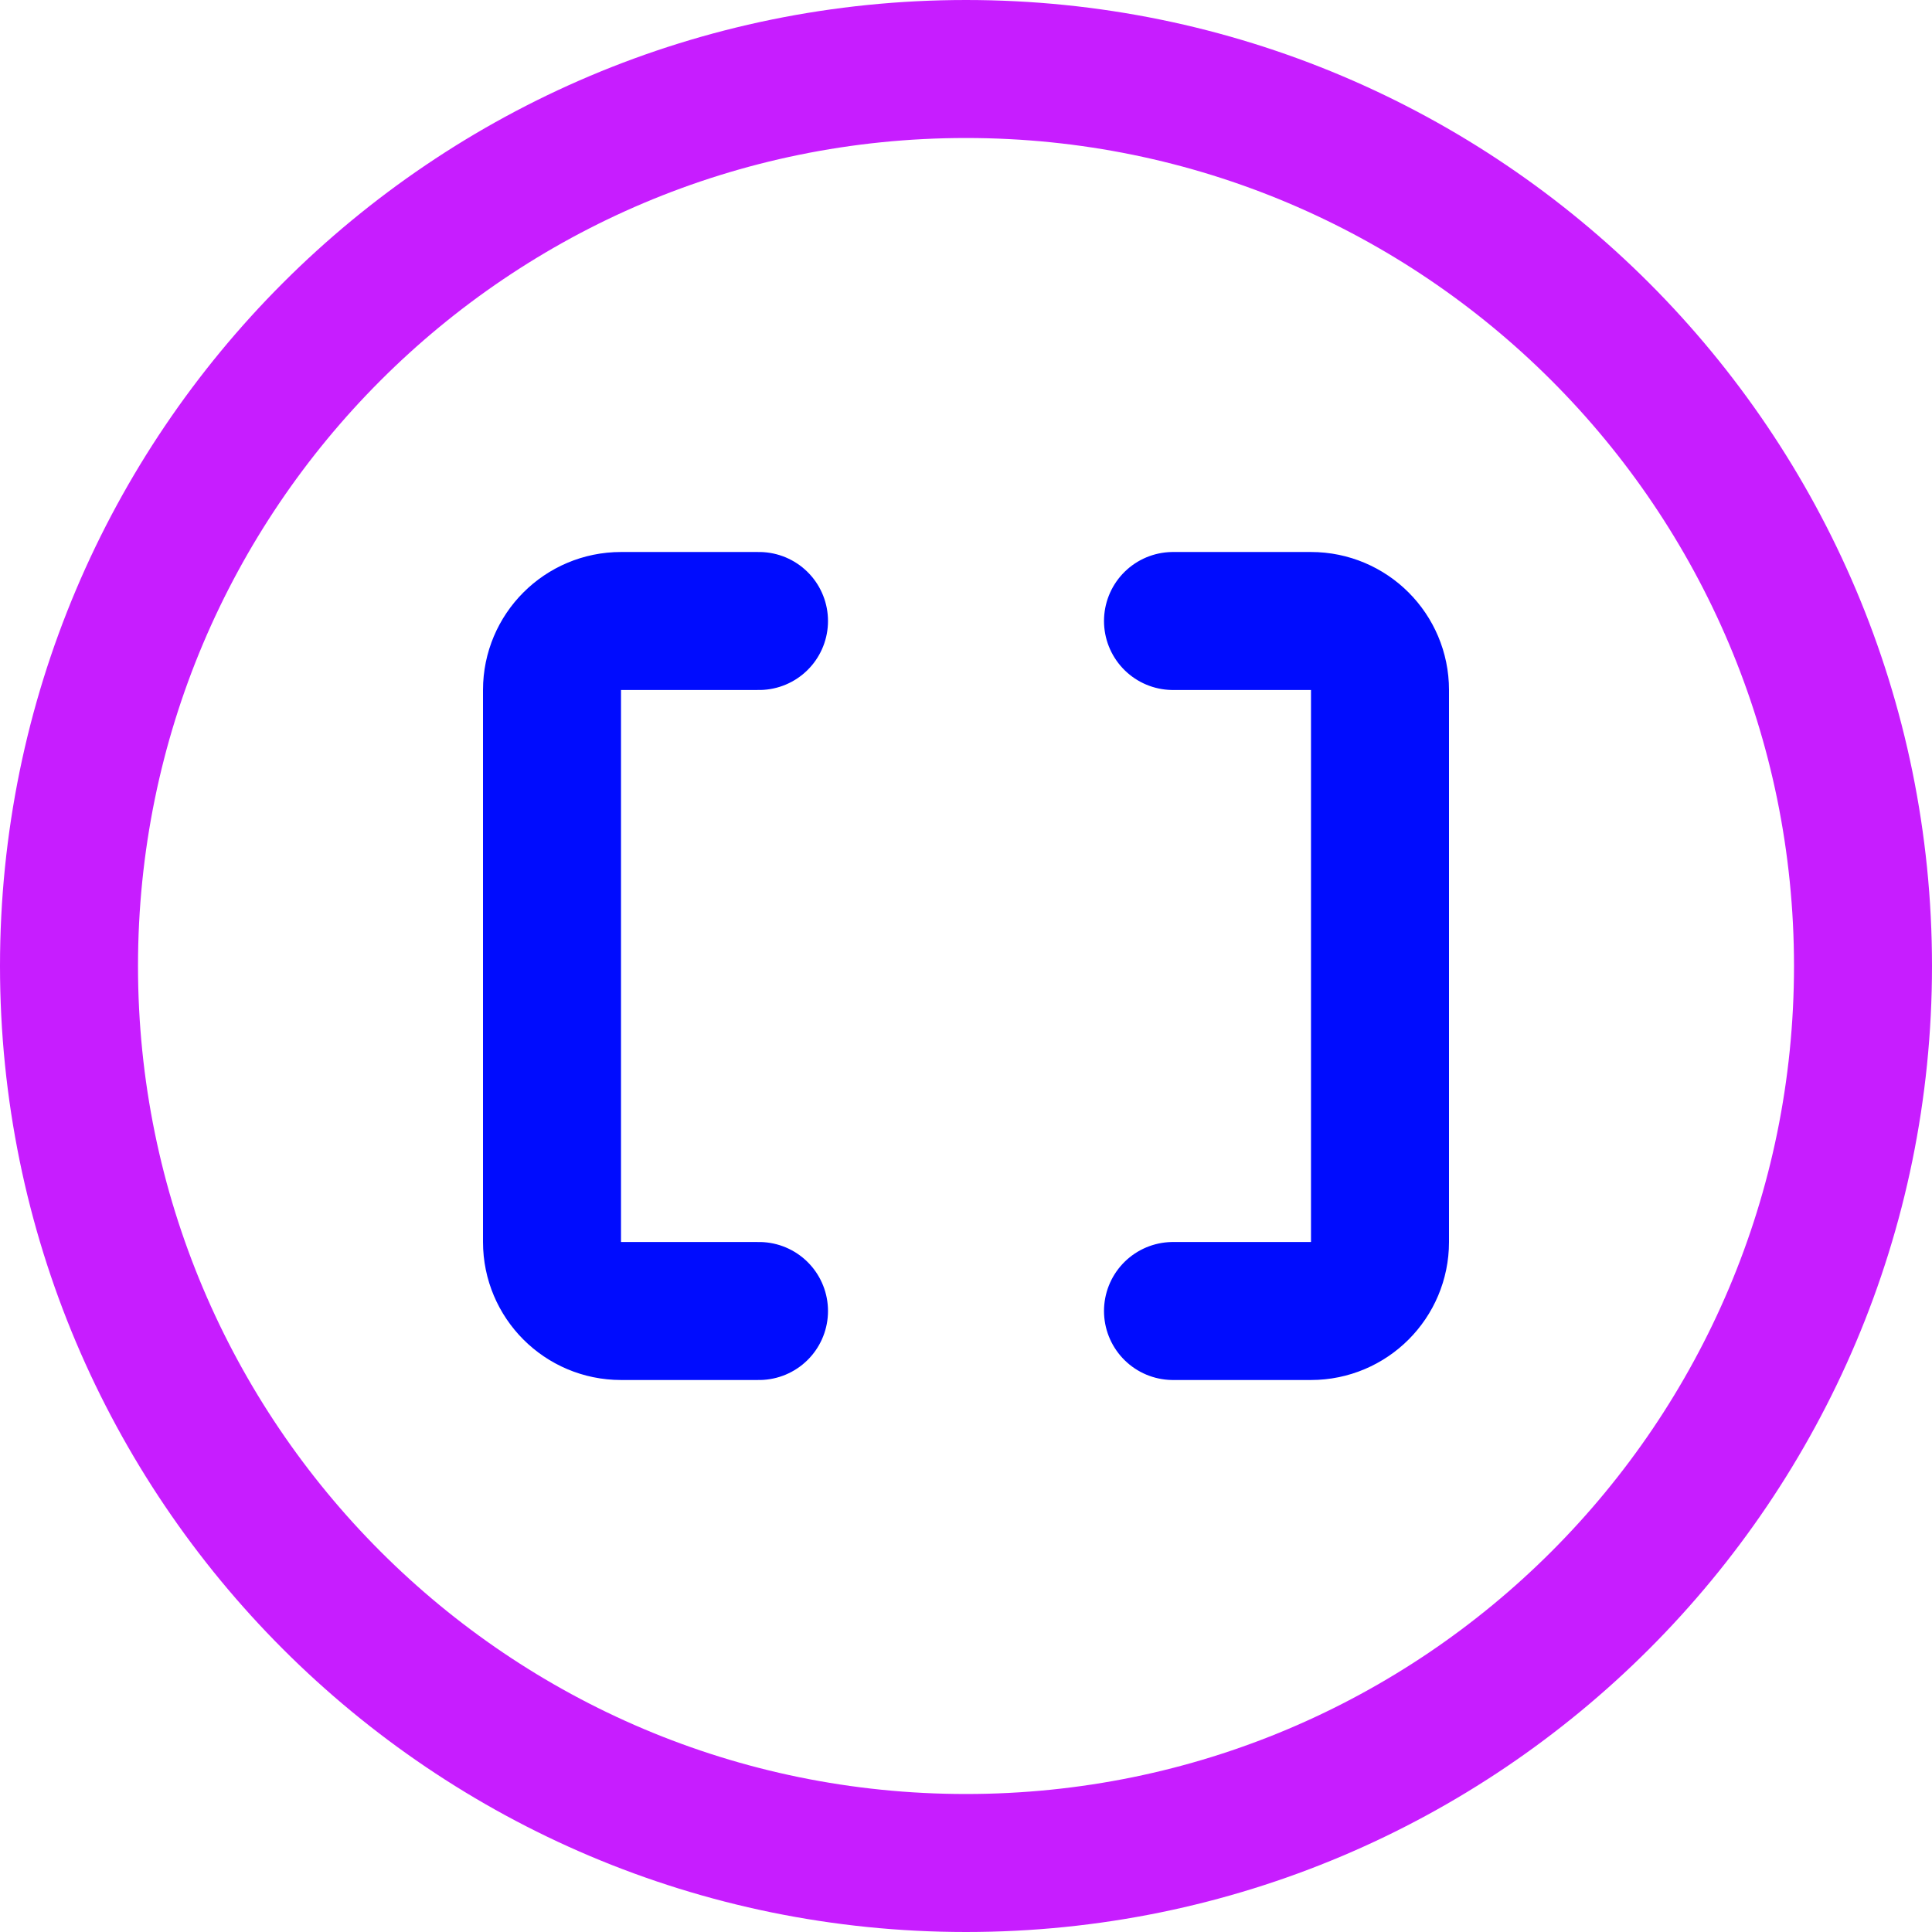 <svg xmlns="http://www.w3.org/2000/svg" fill="none" viewBox="0 0 14 14" id="Square-Brackets-Circle--Streamline-Core-Neon">
  <desc>
    Square Brackets Circle Streamline Icon: https://streamlinehq.com
  </desc>
  <g id="square-brackets-circle--interface-math-brackets-sign-mathematics">
    <path id="Vector" stroke="#c71dff" stroke-linecap="round" stroke-linejoin="round" d="M7 13.5c3.59 0 6.5 -2.91 6.5 -6.5C13.5 3.41 10.59 0.5 7 0.5 3.41 0.5 0.5 3.41 0.5 7c0 3.59 2.91 6.5 6.5 6.5Z" stroke-width="1"></path>
    <path id="Vector 2393" stroke="#000cfe" stroke-linecap="round" stroke-linejoin="round" d="M5.5 9.5h-1c-0.276 0 -0.5 -0.224 -0.5 -0.5V5c0 -0.276 0.224 -0.5 0.5 -0.5h1" stroke-width="1"></path>
    <path id="Vector 2394" stroke="#000cfe" stroke-linecap="round" stroke-linejoin="round" d="M8.5 9.5h1c0.276 0 0.5 -0.224 0.5 -0.5V5c0 -0.276 -0.224 -0.5 -0.5 -0.5h-1" stroke-width="1"></path>
  </g>
</svg>